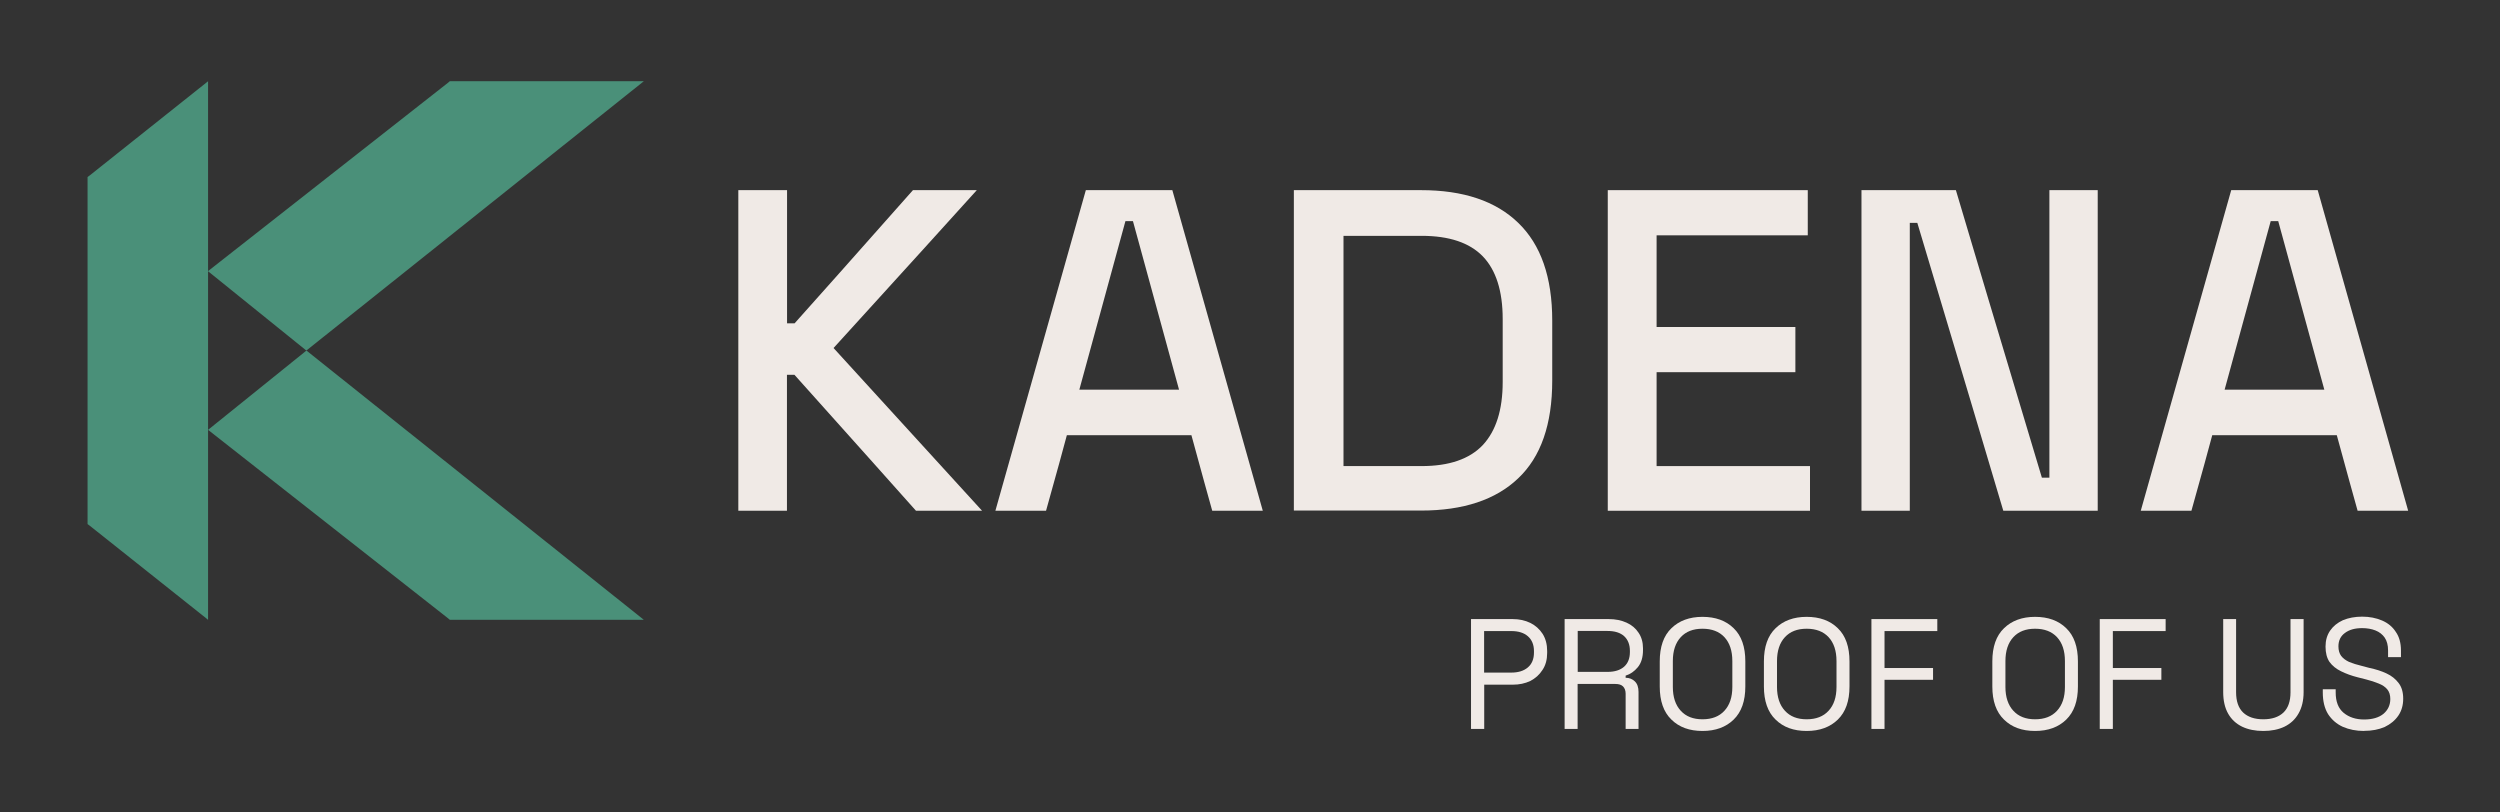 <svg data-style="kdacolor" width="197" height="64" viewBox="0 0 197 64"
  xmlns="http://www.w3.org/2000/svg">
  <rect x="0" y="0" width="197" height="64" fill="#333333" stroke="none"/>
  <path id="{kda.foundation.color.icon.brand.logo.default}" d="M50.732 48.84H35.444L35.324 48.736L16.396 33.872L24.148 27.624L50.612 48.744L50.74 48.848L50.732 48.84Z" fill="#4A9079"/>
  <path id="{kda.foundation.color.icon.brand.logo.default}" d="M50.732 6.4H35.444L35.324 6.504L16.388 21.368L24.14 27.624L50.604 6.504L50.732 6.4Z" fill="#4A9079"/>
  <path id="{kda.foundation.color.icon.brand.logo.default}" d="M16.396 28.56V48.84H16.388L16.268 48.736L7.06 41.416L7.036 41.4L6.9 41.296V13.952L7.036 13.848L7.06 13.832L16.268 6.504L16.388 6.408H16.396V21.368V28.568V28.56Z" fill="#4A9079"/>
  <path id="{kda.foundation.color.text.brand.wordmark.inverse.default}" d="M58.18 40.248V14.984H62.02V25.48H62.612C64.172 23.744 67.284 20.24 71.94 14.984H76.972C75.084 17.08 71.324 21.224 65.684 27.424C67.636 29.56 71.54 33.832 77.388 40.248H72.18C70.596 38.464 67.404 34.896 62.604 29.536H62.012V40.248H58.164H58.18Z" fill="#F0EAE6"/>
  <path id="{kda.foundation.color.text.brand.wordmark.inverse.default}" d="M78.436 40.248C79.62 36.048 81.996 27.624 85.564 14.984H92.38C93.564 19.184 95.948 27.608 99.508 40.248H95.524C95.244 39.264 94.7 37.28 93.884 34.296H84.068C83.812 35.28 83.26 37.264 82.428 40.248H78.444H78.436ZM85.044 30.704H92.908C92.3 28.472 91.092 24.04 89.276 17.424H88.684C88.076 19.632 86.868 24.064 85.052 30.704H85.044Z" fill="#F0EAE6"/>
  <path id="{kda.foundation.color.text.brand.wordmark.inverse.default}" d="M101.956 40.248V14.984H111.98C115.308 14.984 117.86 15.84 119.628 17.552C121.42 19.272 122.316 21.84 122.316 25.264V29.984C122.316 33.44 121.42 36.008 119.628 37.696C117.86 39.384 115.308 40.232 111.98 40.232H101.956V40.248ZM105.868 36.728H112.02C114.188 36.728 115.796 36.176 116.844 35.072C117.892 33.944 118.412 32.288 118.412 30.104V25.136C118.412 22.928 117.884 21.28 116.844 20.2C115.796 19.12 114.188 18.584 112.02 18.584H105.868V36.728Z" fill="#F0EAE6"/>
  <path id="{kda.foundation.color.text.brand.wordmark.inverse.default}" d="M126.692 40.248V14.984H142.452V18.544H130.54V25.768H141.476V29.328H130.54V36.728H142.628V40.248H126.692Z" fill="#F0EAE6"/>
  <path id="{kda.foundation.color.text.brand.wordmark.inverse.default}" d="M146.684 40.248V14.984H154.124C155.244 18.768 157.5 26.32 160.9 37.64H161.492V14.984H165.3V40.248H157.86C156.74 36.464 154.484 28.904 151.084 17.56H150.492V40.248H146.684Z" fill="#F0EAE6"/>
  <path id="{kda.foundation.color.text.brand.wordmark.inverse.default}" d="M168.692 40.248C169.884 36.048 172.252 27.624 175.82 14.984H182.636C183.82 19.184 186.196 27.608 189.764 40.248H185.78C185.5 39.264 184.956 37.28 184.14 34.296H174.324C174.068 35.28 173.516 37.264 172.684 40.248H168.7H168.692ZM175.292 30.704H183.156C182.548 28.472 181.34 24.04 179.524 17.424H178.932C178.324 19.632 177.116 24.064 175.3 30.704H175.292Z" fill="#F0EAE6"/>
  <path id="{kda.foundation.color.text.brand.wordmark.inverse.default}" d="M115.916 57.432V48.784H119.204C119.724 48.784 120.188 48.888 120.596 49.088C120.996 49.288 121.316 49.576 121.556 49.944C121.796 50.32 121.916 50.776 121.916 51.296V51.456C121.916 51.976 121.796 52.424 121.548 52.792C121.308 53.168 120.988 53.456 120.58 53.664C120.172 53.856 119.716 53.952 119.212 53.952H116.956V57.44H115.924L115.916 57.432ZM116.948 53H119.092C119.644 53 120.076 52.864 120.396 52.592C120.716 52.32 120.876 51.928 120.876 51.424V51.304C120.876 50.808 120.716 50.416 120.396 50.136C120.084 49.864 119.652 49.728 119.092 49.728H116.948V53.008V53Z" fill="#F0EAE6"/>
  <path id="{kda.foundation.color.text.brand.wordmark.inverse.default}" d="M123.292 57.432V48.784H126.772C127.3 48.784 127.764 48.88 128.172 49.064C128.58 49.248 128.892 49.512 129.116 49.856C129.348 50.192 129.468 50.608 129.468 51.088V51.224C129.468 51.792 129.332 52.248 129.06 52.576C128.788 52.904 128.468 53.128 128.1 53.24V53.408C128.396 53.408 128.644 53.512 128.828 53.696C129.02 53.88 129.116 54.16 129.116 54.528V57.44H128.1V54.664C128.1 54.416 128.028 54.224 127.892 54.088C127.764 53.96 127.564 53.896 127.292 53.896H124.316V57.44H123.284L123.292 57.432ZM124.324 52.944H126.676C127.236 52.944 127.668 52.808 127.98 52.536C128.284 52.264 128.436 51.88 128.436 51.376V51.288C128.436 50.8 128.284 50.408 127.98 50.128C127.676 49.856 127.244 49.72 126.676 49.72H124.324V52.944Z" fill="#F0EAE6"/>
  <path id="{kda.foundation.color.text.brand.wordmark.inverse.default}" d="M134.156 57.6C133.132 57.6 132.316 57.304 131.708 56.704C131.092 56.112 130.788 55.24 130.788 54.096V52.12C130.788 50.968 131.092 50.096 131.708 49.504C132.316 48.912 133.132 48.608 134.156 48.608C135.18 48.608 136.004 48.904 136.612 49.504C137.228 50.096 137.532 50.968 137.532 52.12V54.096C137.532 55.24 137.228 56.104 136.612 56.704C136.004 57.296 135.188 57.6 134.156 57.6ZM134.156 56.68C134.9 56.68 135.476 56.456 135.884 56.008C136.3 55.56 136.508 54.936 136.508 54.136V52.088C136.508 51.288 136.3 50.656 135.884 50.208C135.476 49.768 134.9 49.544 134.156 49.544C133.412 49.544 132.852 49.768 132.444 50.208C132.028 50.656 131.82 51.288 131.82 52.088V54.136C131.82 54.928 132.028 55.56 132.444 56.008C132.852 56.456 133.42 56.68 134.156 56.68Z" fill="#F0EAE6"/>
  <path id="{kda.foundation.color.text.brand.wordmark.inverse.default}" d="M142.364 57.6C141.34 57.6 140.524 57.304 139.916 56.704C139.3 56.112 138.996 55.24 138.996 54.096V52.12C138.996 50.968 139.3 50.096 139.916 49.504C140.524 48.912 141.34 48.608 142.364 48.608C143.388 48.608 144.212 48.904 144.82 49.504C145.436 50.096 145.74 50.968 145.74 52.12V54.096C145.74 55.24 145.436 56.104 144.82 56.704C144.212 57.296 143.396 57.6 142.364 57.6ZM142.364 56.68C143.108 56.68 143.684 56.456 144.092 56.008C144.508 55.56 144.716 54.936 144.716 54.136V52.088C144.716 51.288 144.508 50.656 144.092 50.208C143.684 49.768 143.108 49.544 142.364 49.544C141.62 49.544 141.06 49.768 140.652 50.208C140.236 50.656 140.028 51.288 140.028 52.088V54.136C140.028 54.928 140.236 55.56 140.652 56.008C141.06 56.456 141.628 56.68 142.364 56.68Z" fill="#F0EAE6"/>
  <path id="{kda.foundation.color.text.brand.wordmark.inverse.default}" d="M147.468 57.432V48.784H152.66V49.728H148.5V52.64H152.324V53.568H148.5V57.44H147.468V57.432Z" fill="#F0EAE6"/>
  <path id="{kda.foundation.color.text.brand.wordmark.inverse.default}" d="M160.364 57.6C159.34 57.6 158.524 57.304 157.916 56.704C157.3 56.112 156.996 55.24 156.996 54.096V52.12C156.996 50.968 157.3 50.096 157.916 49.504C158.524 48.912 159.34 48.608 160.364 48.608C161.388 48.608 162.212 48.904 162.82 49.504C163.436 50.096 163.74 50.968 163.74 52.12V54.096C163.74 55.24 163.436 56.104 162.82 56.704C162.212 57.296 161.396 57.6 160.364 57.6ZM160.364 56.68C161.108 56.68 161.684 56.456 162.092 56.008C162.508 55.56 162.716 54.936 162.716 54.136V52.088C162.716 51.288 162.508 50.656 162.092 50.208C161.684 49.768 161.108 49.544 160.364 49.544C159.62 49.544 159.06 49.768 158.652 50.208C158.236 50.656 158.028 51.288 158.028 52.088V54.136C158.028 54.928 158.236 55.56 158.652 56.008C159.06 56.456 159.628 56.68 160.364 56.68Z" fill="#F0EAE6"/>
  <path id="{kda.foundation.color.text.brand.wordmark.inverse.default}" d="M165.46 57.432V48.784H170.652V49.728H166.492V52.64H170.316V53.568H166.492V57.44H165.46V57.432Z" fill="#F0EAE6"/>
  <path id="{kda.foundation.color.text.brand.wordmark.inverse.default}" d="M178.348 57.6C177.708 57.6 177.156 57.488 176.684 57.264C176.204 57.032 175.836 56.688 175.58 56.24C175.316 55.776 175.188 55.208 175.188 54.536V48.784H176.204V54.552C176.204 55.256 176.388 55.792 176.764 56.152C177.14 56.504 177.668 56.68 178.348 56.68C179.028 56.68 179.556 56.504 179.932 56.152C180.308 55.792 180.492 55.256 180.492 54.552V48.784H181.524V54.536C181.524 55.2 181.388 55.768 181.124 56.224C180.868 56.68 180.5 57.024 180.012 57.264C179.54 57.488 178.98 57.6 178.348 57.6Z" fill="#F0EAE6"/>
  <path id="{kda.foundation.color.text.brand.wordmark.inverse.default}" d="M186.292 57.6C185.668 57.6 185.108 57.488 184.612 57.272C184.124 57.048 183.74 56.712 183.452 56.272C183.172 55.816 183.036 55.248 183.036 54.568V54.312H184.052V54.568C184.052 55.288 184.26 55.824 184.676 56.168C185.1 56.52 185.644 56.696 186.292 56.696C186.94 56.696 187.468 56.544 187.828 56.24C188.18 55.936 188.356 55.544 188.356 55.08C188.356 54.768 188.276 54.512 188.116 54.32C187.956 54.128 187.732 53.976 187.444 53.864C187.156 53.744 186.82 53.632 186.436 53.536C186.292 53.504 186.084 53.448 185.804 53.376C185.3 53.248 184.86 53.088 184.476 52.896C184.092 52.712 183.788 52.464 183.564 52.16C183.356 51.848 183.252 51.448 183.252 50.952C183.252 50.456 183.372 50.048 183.612 49.696C183.852 49.344 184.188 49.072 184.62 48.872C185.068 48.688 185.572 48.592 186.14 48.592C186.708 48.592 187.244 48.696 187.708 48.896C188.172 49.096 188.532 49.392 188.788 49.792C189.06 50.176 189.196 50.672 189.196 51.264V51.784H188.18V51.264C188.18 50.848 188.092 50.504 187.916 50.248C187.74 49.992 187.492 49.8 187.188 49.68C186.884 49.56 186.532 49.496 186.14 49.496C185.58 49.496 185.132 49.616 184.788 49.872C184.444 50.12 184.268 50.472 184.268 50.936C184.268 51.24 184.34 51.488 184.484 51.688C184.628 51.872 184.836 52.032 185.108 52.16C185.38 52.272 185.7 52.376 186.076 52.464C186.22 52.504 186.428 52.56 186.708 52.632C187.212 52.736 187.66 52.88 188.052 53.064C188.452 53.248 188.772 53.504 189.012 53.824C189.252 54.136 189.372 54.544 189.372 55.056C189.372 55.568 189.244 56.016 188.988 56.392C188.732 56.768 188.372 57.064 187.908 57.288C187.444 57.488 186.908 57.592 186.292 57.592V57.6Z" fill="#F0EAE6"/>
</svg>
